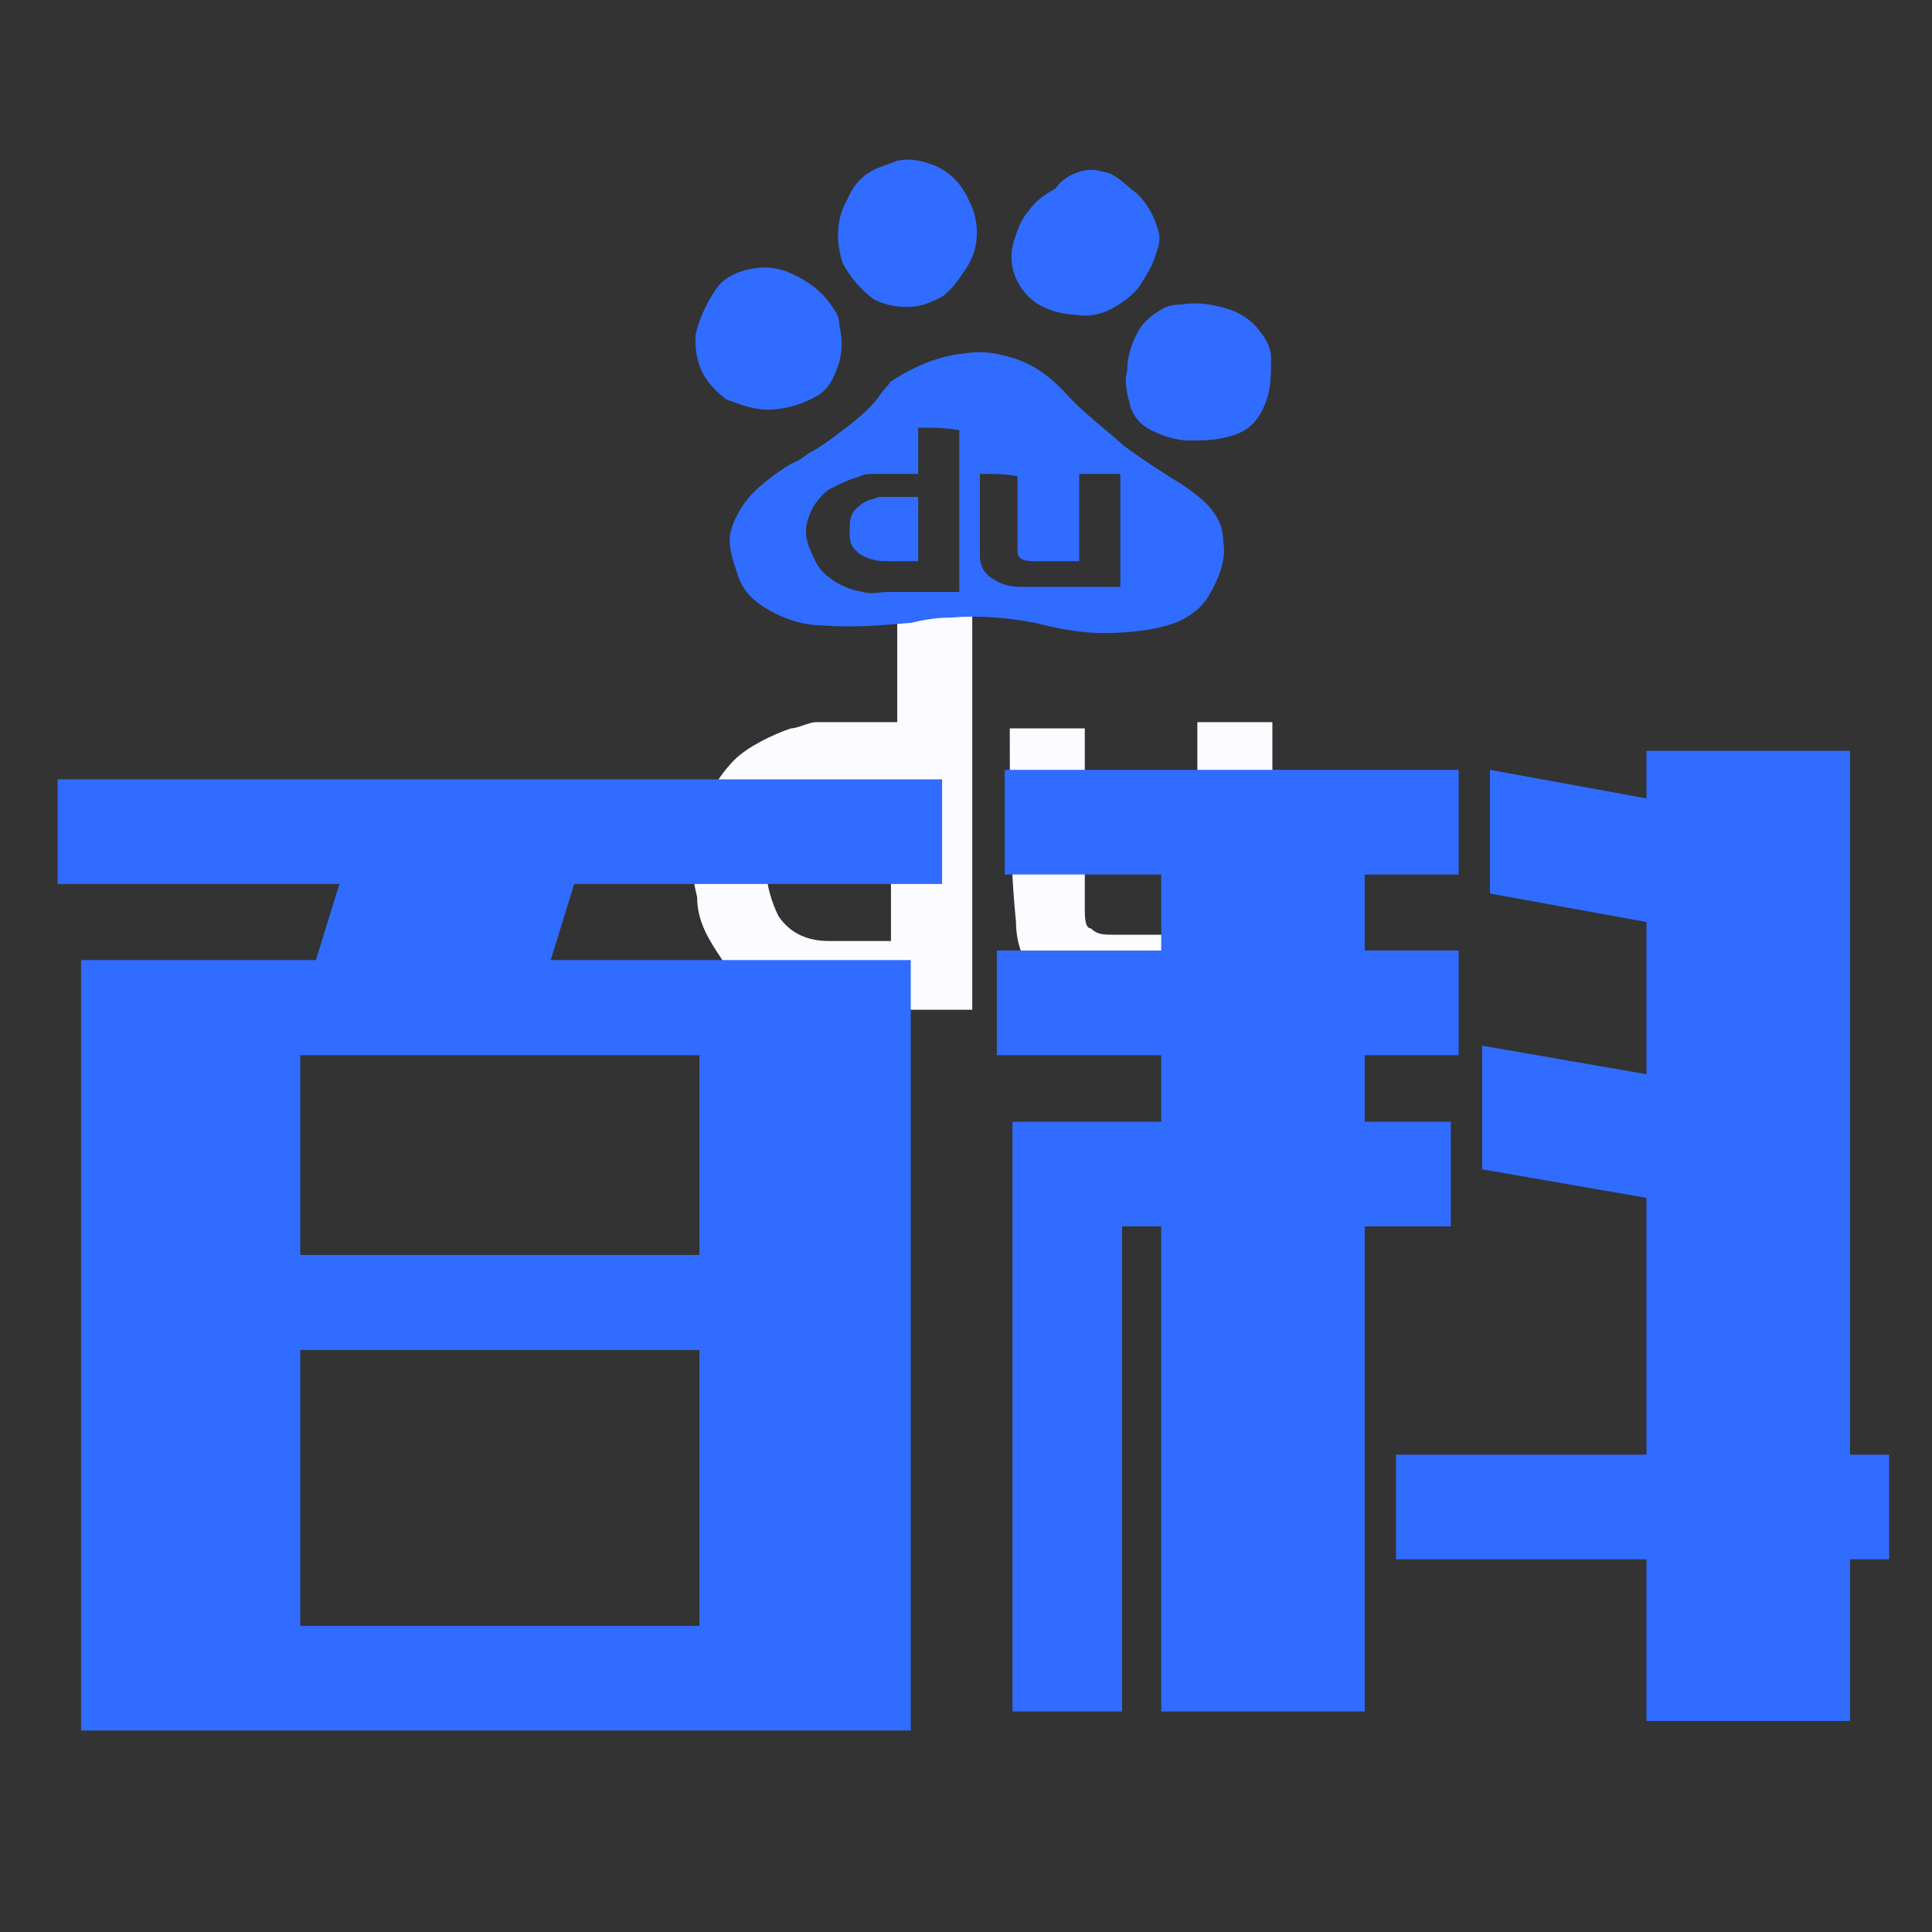 <?xml version="1.0" encoding="UTF-8" standalone="no"?>
<svg
   t="1728529247146"
   class="icon"
   viewBox="0 0 1024 1024"
   version="1.1"
   p-id="2591"
   width="32"
   height="32"
   id="svg4"
   sodipodi:docname="baidu_baike.svg"
   inkscape:version="1.3.2 (091e20e, 2023-11-25)"
   xmlns:inkscape="http://www.inkscape.org/namespaces/inkscape"
   xmlns:sodipodi="http://sodipodi.sourceforge.net/DTD/sodipodi-0.dtd"
   xmlns="http://www.w3.org/2000/svg"
   xmlns:svg="http://www.w3.org/2000/svg">
  <rect x="0" y="0" width="1024" height="1024" fill="#333333" stroke="none"/>
  <defs
     id="defs4" />
  <sodipodi:namedview
     id="namedview4"
     pagecolor="#ffffff"
     bordercolor="#000000"
     borderopacity="0.25"
     inkscape:showpageshadow="2"
     inkscape:pageopacity="0.0"
     inkscape:pagecheckerboard="0"
     inkscape:deskcolor="#d1d1d1"
     inkscape:zoom="7.375"
     inkscape:cx="15.932203"
     inkscape:cy="15.932203"
     inkscape:window-width="1440"
     inkscape:window-height="900"
     inkscape:window-x="0"
     inkscape:window-y="0"
     inkscape:window-maximized="0"
     inkscape:current-layer="svg4" />
  <path
     d="M475.546 326.415h39.768v208.783h-92.793c-16.57-3.314-29.826-13.256-39.768-26.512-6.628-9.942-13.256-19.884-13.256-33.14-3.314-13.256-3.314-23.198 0-36.454 3.314-13.256 9.942-26.512 19.884-36.454 6.628-6.628 19.884-13.256 29.826-16.57 3.314 0 9.942-3.314 13.256-3.314h43.082v-56.338m-46.396 92.793c-6.628 3.314-16.57 9.942-19.884 16.57-3.314 6.628-3.314 13.256-3.314 23.198 0 9.942 3.314 19.884 6.628 26.512 6.628 9.942 16.57 13.256 26.512 13.256h33.14v-82.85h-36.454c0 3.314-3.314 3.314-6.628 3.314z m106.049-33.14h39.768v96.107c0 3.314 0 9.942 3.314 9.942 3.314 3.314 6.628 3.314 13.256 3.314h43.082v-112.677h39.768v145.817H578.28c-9.942 0-19.884-3.314-26.512-9.942-9.942-6.628-13.256-19.884-13.256-29.826-3.314-33.14-3.314-66.28-3.314-102.735z"
     fill="#FCFBFF"
     p-id="2592"
     id="path1" />
  <path
     d="m 475.755,85.127 c 7.264,-1.361 12.712,0 19.976,2.722 9.08,4.083 14.528,10.887 18.16,19.053 5.448,10.887 5.448,24.497 -1.816,35.384 -3.632,5.444 -7.264,10.887 -12.712,14.97 -5.448,2.722 -10.896,5.444 -18.16,5.444 -7.264,0 -12.712,-1.361 -18.16,-4.083 -7.264,-5.444 -12.712,-12.248 -16.344,-19.053 -3.632,-10.887 -3.632,-23.136 1.816,-32.662 3.632,-8.166 7.264,-13.609 16.344,-17.692 z m 98.066,5.444 c 5.448,-1.361 9.08,0 14.528,1.361 5.448,2.722 9.08,6.805 14.528,10.887 5.448,5.444 9.08,12.248 10.896,19.053 1.816,5.444 0,9.526 -1.816,14.97 -1.816,5.444 -5.448,10.887 -9.08,16.331 -3.632,4.083 -9.08,8.166 -14.528,10.887 -5.448,2.722 -12.712,4.083 -18.16,2.722 -7.264,0 -16.344,-2.722 -21.792,-6.805 -5.448,-4.083 -9.08,-9.526 -10.896,-14.97 -1.816,-5.444 -1.816,-12.248 0,-17.692 1.816,-5.444 3.632,-10.887 7.264,-14.97 3.632,-5.444 9.08,-9.526 14.528,-12.248 3.632,-5.444 9.08,-8.166 14.528,-9.526 z M 399.482,142.285 c 7.264,-1.361 14.528,0 19.976,2.722 9.08,4.083 16.344,9.526 21.792,17.692 1.816,2.722 3.632,5.444 3.632,9.526 1.816,8.166 1.816,16.331 -1.816,24.497 -1.816,5.444 -5.448,10.887 -10.896,13.609 -7.264,4.083 -16.344,6.805 -25.424,6.805 -7.264,0 -14.528,-2.722 -21.792,-5.444 -7.264,-5.444 -12.712,-12.248 -14.528,-19.053 -1.816,-5.444 -1.816,-9.526 -1.816,-14.97 1.816,-8.166 5.448,-16.331 10.896,-24.497 3.632,-5.444 10.896,-9.526 19.976,-10.887 z m 227.004,19.053 c 9.08,-1.361 16.344,0 25.424,2.722 7.264,2.722 12.712,6.805 16.344,12.248 3.632,4.083 5.448,9.526 5.448,13.609 0,6.805 0,13.609 -1.816,20.414 -1.816,5.444 -3.632,9.526 -7.264,13.609 -3.632,4.083 -9.08,6.805 -16.344,8.166 -5.448,1.361 -12.712,1.361 -18.16,1.361 -7.264,0 -14.528,-2.722 -19.976,-5.444 -5.448,-2.722 -9.08,-6.805 -10.896,-12.248 -1.816,-6.805 -3.632,-13.609 -1.816,-19.053 0,-6.805 1.816,-13.609 5.448,-20.414 1.816,-4.083 7.264,-9.526 12.712,-12.248 1.816,-1.361 5.448,-2.722 10.896,-2.722 z m -114.41,25.858 c 9.08,-1.361 16.344,0 25.424,2.722 12.712,4.083 21.792,12.248 29.057,20.414 9.08,9.526 19.976,17.692 29.057,25.858 10.896,8.166 21.792,14.97 32.689,21.775 l 5.448,4.083 c 9.08,6.805 14.528,14.97 14.528,24.497 1.816,9.526 -1.816,19.053 -7.264,28.579 -3.632,6.805 -10.896,12.248 -18.16,14.97 -10.896,4.083 -25.424,5.444 -38.137,5.444 -12.712,0 -25.424,-2.722 -36.321,-5.444 -14.528,-2.722 -29.057,-4.083 -45.401,-2.722 -7.264,0 -14.528,1.361 -19.976,2.722 -16.344,1.361 -30.873,2.722 -47.217,1.361 -12.712,0 -25.424,-5.444 -34.505,-12.248 -5.448,-4.083 -9.08,-9.526 -10.896,-16.331 -1.816,-5.444 -3.632,-10.887 -3.632,-16.331 0,-6.805 3.632,-13.609 7.264,-19.053 5.448,-8.166 16.344,-16.331 25.424,-21.775 3.632,-1.361 5.448,-2.722 9.08,-5.444 5.448,-2.722 10.896,-6.805 14.528,-9.526 9.08,-6.805 18.16,-13.609 23.608,-21.775 1.816,-2.722 3.632,-4.083 5.448,-6.805 12.712,-8.166 25.424,-13.609 39.953,-14.97 m -25.424,39.467 v 24.497 h -23.608 c -1.816,0 -5.448,0 -7.264,1.361 -5.448,1.361 -10.896,4.083 -16.344,6.805 -5.448,4.083 -9.08,9.526 -10.896,14.97 -1.816,5.444 -1.816,9.526 0,14.97 1.816,4.083 3.632,9.526 7.264,13.609 5.448,5.444 12.712,9.526 21.792,10.887 3.632,1.361 9.08,0 12.712,0 h 38.137 v -85.738 c -7.264,-1.361 -14.528,-1.361 -21.792,-1.361 m 32.689,24.497 v 43.55 c 0,4.083 1.816,9.526 7.264,12.248 3.632,2.722 9.08,4.083 14.528,4.083 h 52.665 v -59.881 h -21.792 v 46.271 h -23.608 c -1.816,0 -5.448,0 -7.264,-1.361 -1.816,-1.361 -1.816,-2.722 -1.816,-4.083 V 252.52 c -5.448,-1.361 -12.712,-1.361 -19.976,-1.361 z"
     fill="#306cff"
     p-id="2593"
     id="path2"
     style="stroke-width:1" />
  <path
     d="m 461.227,264.768 c 1.816,0 3.632,-1.361 5.448,-1.361 h 19.976 v 34.023 h -18.16 c -5.448,0 -12.712,-2.722 -14.528,-5.444 -3.632,-2.722 -3.632,-6.805 -3.632,-10.887 0,-2.722 0,-6.805 1.816,-9.526 1.816,-2.722 5.448,-5.444 9.08,-6.805 z"
     fill="#306cff"
     p-id="2594"
     id="path3"
     style="stroke-width:1" />
  <path
     d="m 167.443,508.862 12.445,-40.329 H 30.545 V 413.08 H 499.318 v 55.453 H 304.342 L 291.896,508.862 H 482.724 V 917.198 H 42.99 V 508.862 Z m -8.297,156.277 H 370.717 V 559.274 H 159.146 Z m 0,50.412 V 861.745 H 370.717 V 715.551 Z M 723.334,463.491 v 40.329 H 773.115 v 55.453 h -49.781 v 35.288 h 45.633 v 55.453 H 723.334 V 907.116 H 615.474 V 650.015 H 594.732 V 907.116 H 536.654 V 594.562 h 78.82 v -35.288 h -87.117 v -55.453 h 87.117 V 463.491 H 532.506 V 408.038 H 773.115 v 55.453 z M 980.537,771.004 h 20.742 v 55.453 h -20.742 v 85.7 H 872.678 V 826.457 H 739.927 V 771.004 H 872.678 V 634.892 l -87.117,-15.124 V 554.233 l 87.117,15.124 V 488.697 L 789.709,473.574 V 408.038 l 82.969,15.124 V 397.956 H 980.537 Z"
     fill="#306cff"
     p-id="2595"
     id="path4"
     style="stroke-width:1" />
</svg>
